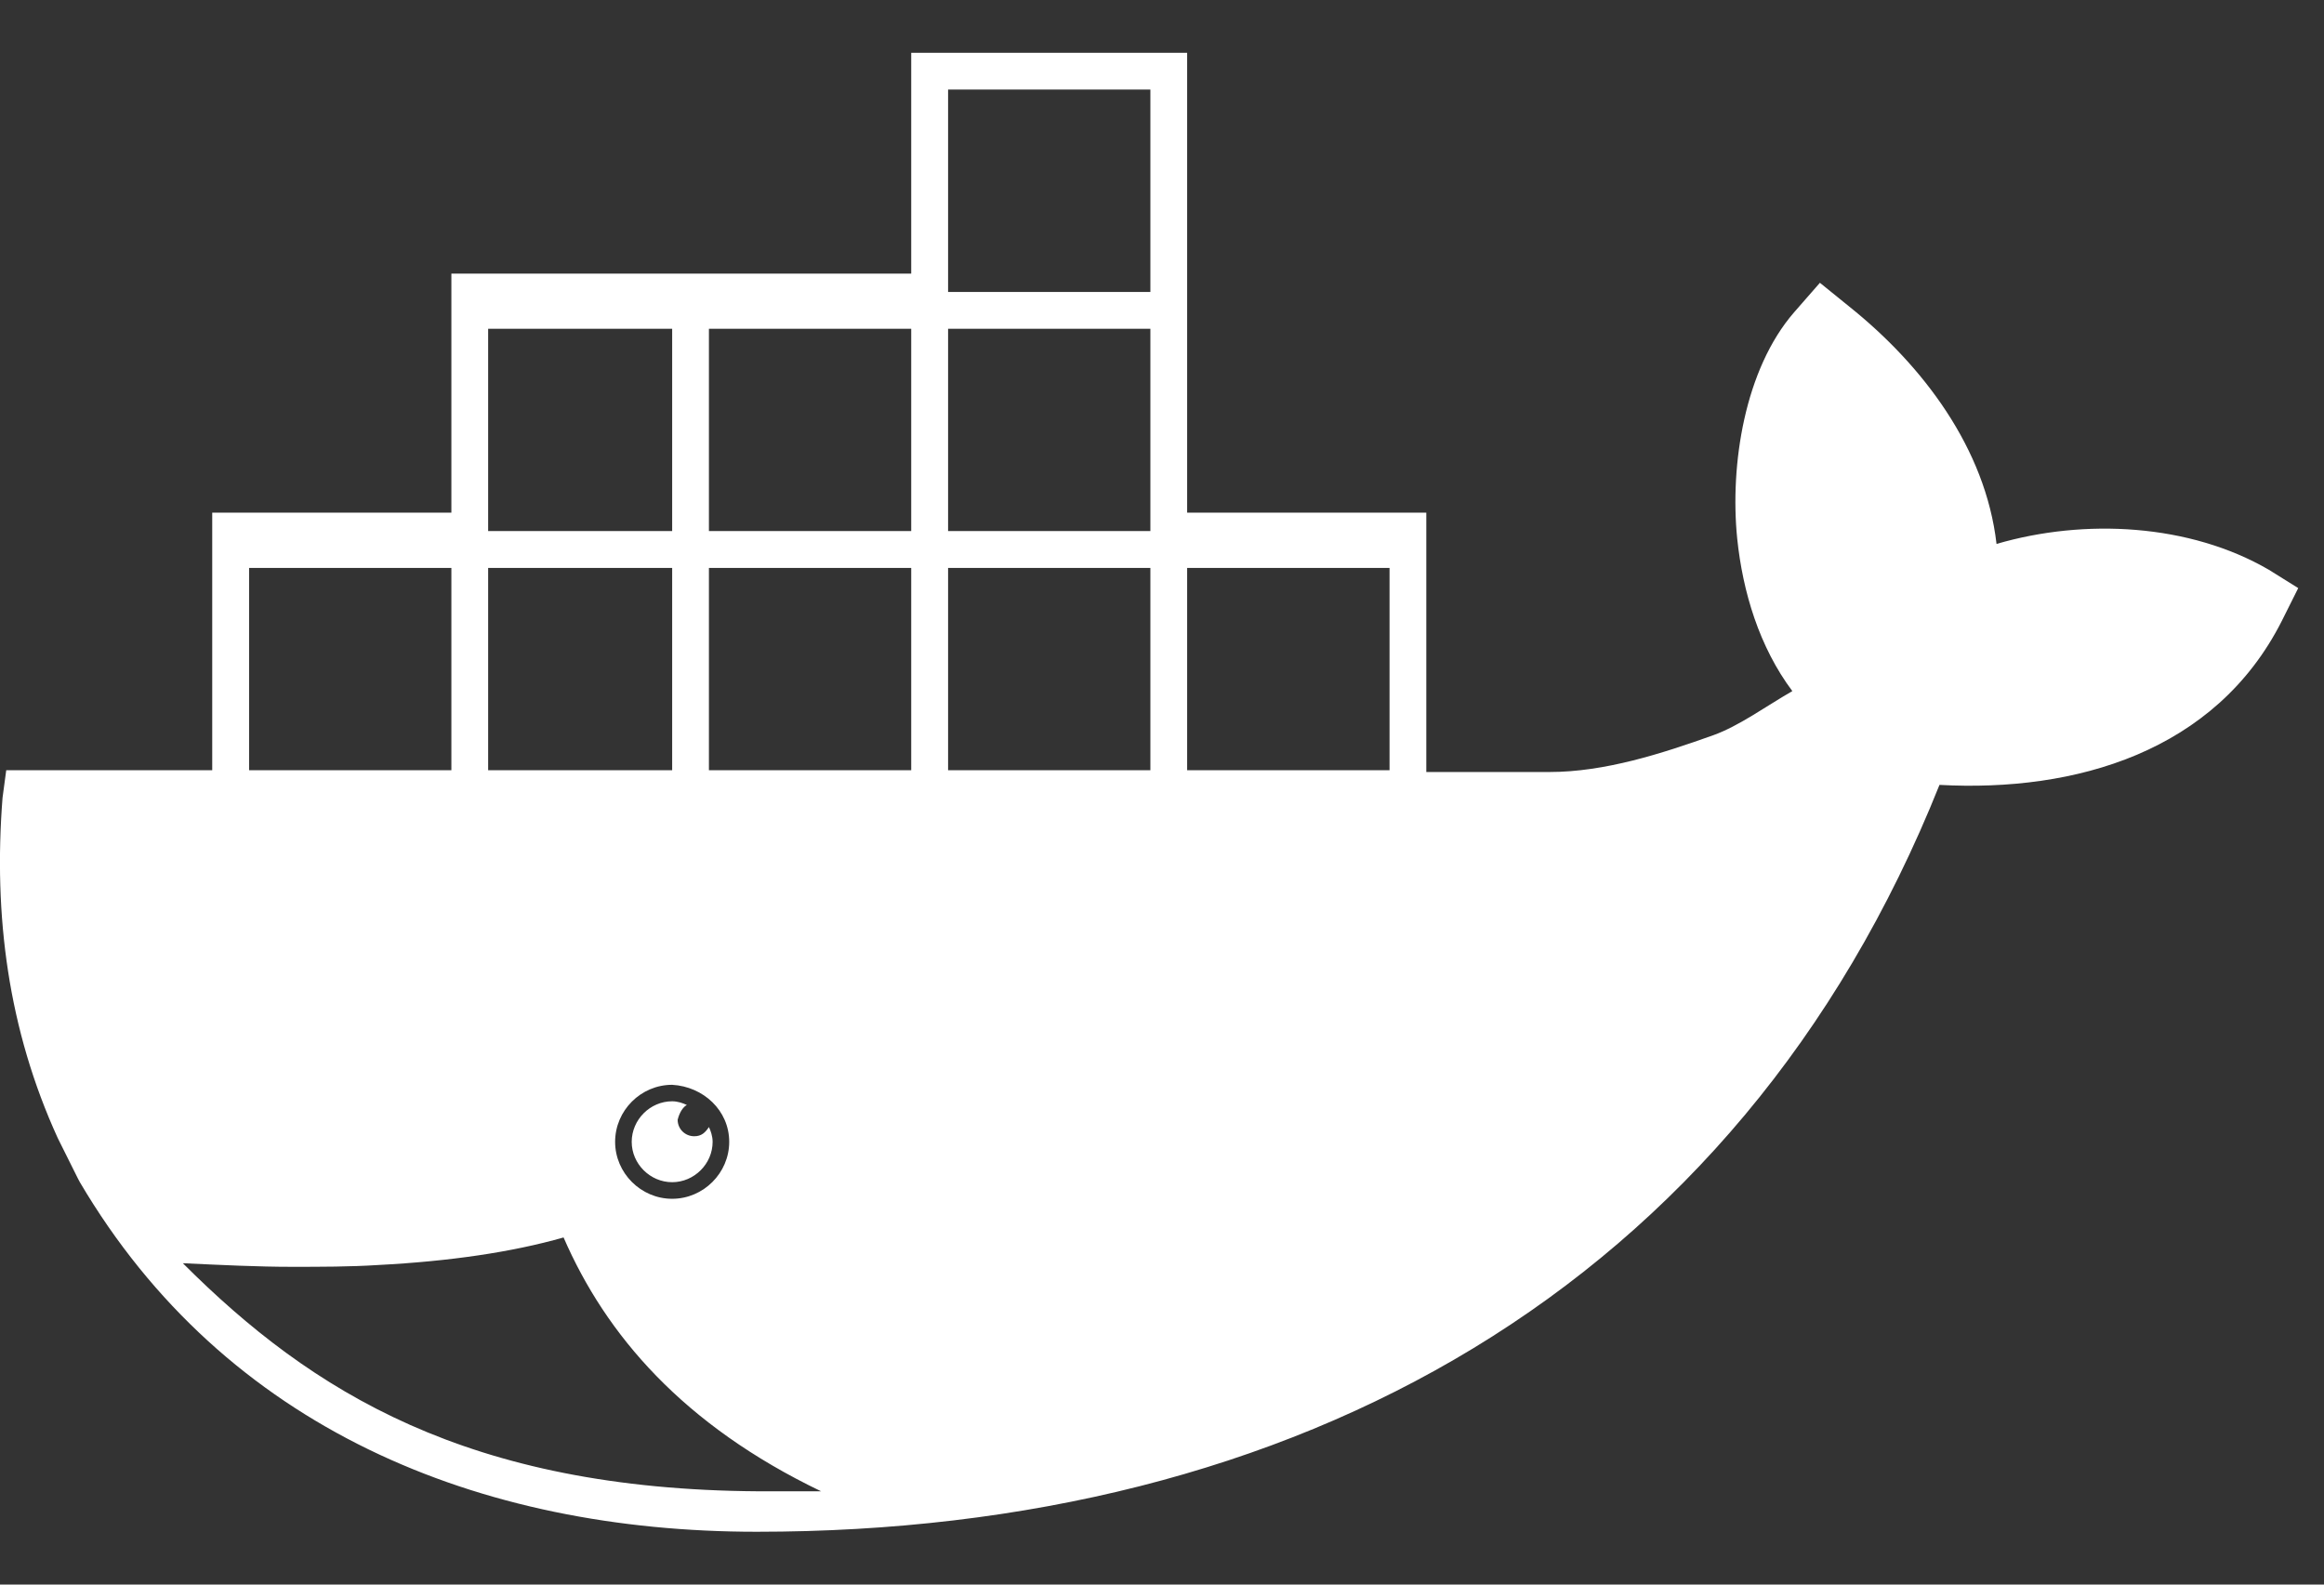 <svg width="22" height="15" viewBox="0 0 22 15" fill="none" xmlns="http://www.w3.org/2000/svg">
<rect x="0" y="0" width="22" height="15" fill="#333333" stroke="none"/>
<path d="M21.477 5.393C20.728 4.958 19.736 4.905 18.9 5.149C18.796 4.244 18.203 3.46 17.507 2.903L17.228 2.677L16.985 2.955C16.515 3.495 16.375 4.401 16.445 5.097C16.497 5.602 16.654 6.124 16.967 6.542C16.723 6.682 16.462 6.873 16.218 6.96C15.731 7.134 15.191 7.308 14.669 7.308H13.502V4.853H11.238V0.5H8.626V2.59H4.273V4.853H2.009V7.291H0.059L0.024 7.552C-0.063 8.667 0.077 9.746 0.547 10.774L0.738 11.157L0.756 11.191C2.131 13.525 4.534 14.5 7.164 14.5C12.248 14.5 16.445 12.219 18.36 7.43C19.649 7.5 20.972 7.117 21.599 5.881L21.756 5.567L21.477 5.393ZM4.621 3.112H6.363V5.027H4.621V3.112ZM6.903 10.809C6.903 11.104 6.659 11.348 6.363 11.348C6.067 11.348 5.823 11.104 5.823 10.809C5.823 10.512 6.067 10.269 6.363 10.269C6.659 10.286 6.903 10.512 6.903 10.809ZM4.621 5.376H6.363V7.291H4.621V5.376ZM2.358 5.376H4.273V7.291H2.358V5.376ZM7.181 14.117C4.43 14.1 2.95 13.177 1.731 11.958C2.097 11.975 2.445 11.992 2.758 11.992C3.037 11.992 3.315 11.992 3.577 11.975C4.256 11.94 4.848 11.853 5.335 11.714C5.736 12.637 6.467 13.49 7.773 14.117H7.181ZM8.626 7.291H6.711V5.376H8.626V7.291ZM8.626 5.027H6.711V3.112H8.626V5.027ZM10.89 7.291H8.975V5.376H10.89V7.291ZM10.89 5.027H8.975V3.112H10.89V5.027ZM10.89 2.764H8.975V0.848H10.89V2.764ZM13.154 7.291H11.238V5.376H13.154V7.291ZM6.502 10.46C6.467 10.443 6.415 10.425 6.363 10.425C6.154 10.425 5.98 10.6 5.98 10.809C5.98 11.017 6.154 11.191 6.363 11.191C6.572 11.191 6.746 11.017 6.746 10.809C6.746 10.756 6.728 10.704 6.711 10.669C6.676 10.721 6.641 10.756 6.572 10.756C6.485 10.756 6.415 10.687 6.415 10.6C6.432 10.53 6.467 10.478 6.502 10.46Z" fill="white"/>
</svg>
